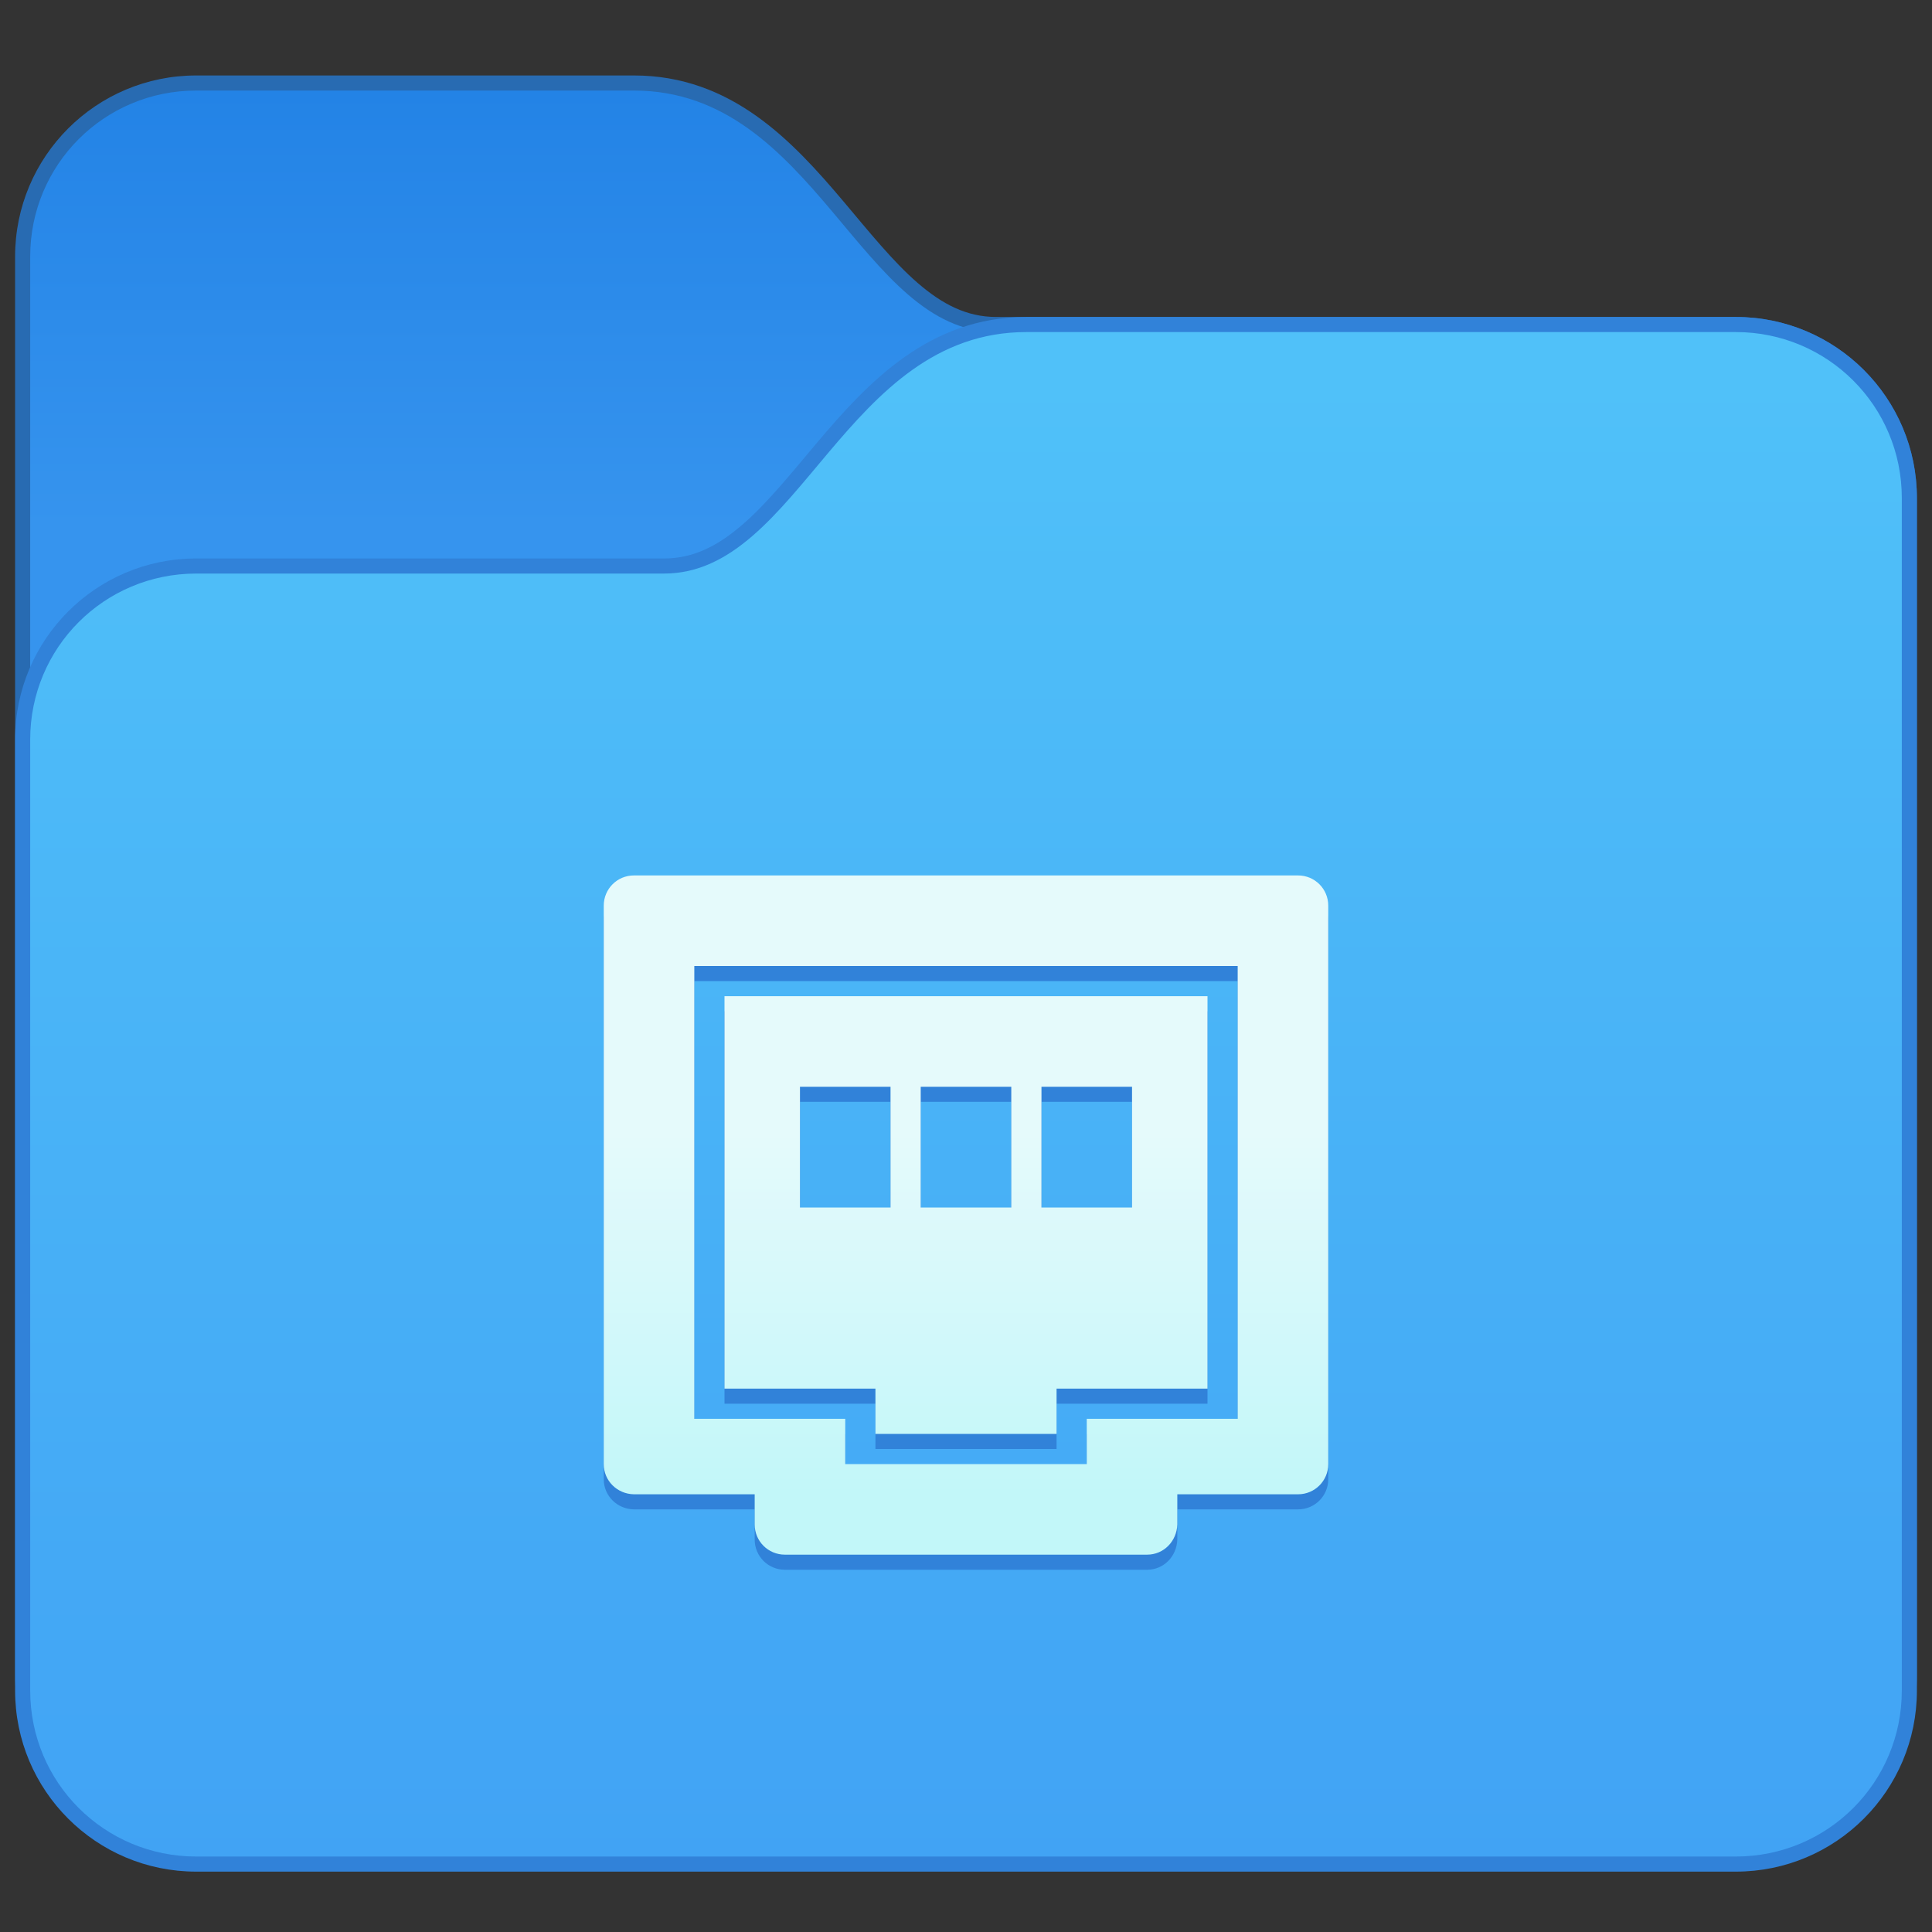 <?xml version="1.0" encoding="UTF-8" standalone="no"?>
<!-- Created with Inkscape (http://www.inkscape.org/) -->

<svg
   width="128"
   height="128"
   viewBox="0 0 128 128"
   version="1.1"
   id="svg8"
   inkscape:version="1.2 (dc2aedaf03, 2022-05-15)"
   sodipodi:docname="network-workgroup.svg"
   xmlns:inkscape="http://www.inkscape.org/namespaces/inkscape"
   xmlns:sodipodi="http://sodipodi.sourceforge.net/DTD/sodipodi-0.dtd"
   xmlns:xlink="http://www.w3.org/1999/xlink"
   xmlns="http://www.w3.org/2000/svg"
   xmlns:svg="http://www.w3.org/2000/svg"
   xmlns:rdf="http://www.w3.org/1999/02/22-rdf-syntax-ns#"
   xmlns:cc="http://creativecommons.org/ns#"
   xmlns:dc="http://purl.org/dc/elements/1.1/">
  <rect x="0" y="0" width="128" height="128" fill="#333333" stroke="none"/>
  <title
     id="title7895">Antu icon Theme</title>
  <defs
     id="defs2">
    <linearGradient
       inkscape:collect="always"
       xlink:href="#linearGradient4627"
       id="linearGradient4528"
       x1="48"
       y1="270.65"
       x2="48"
       y2="246.65"
       gradientUnits="userSpaceOnUse"
       gradientTransform="translate(-16,-13)" />
    <linearGradient
       id="linearGradient4627"
       inkscape:collect="always">
      <stop
         id="stop4623"
         offset="0"
         style="stop-color:#c2f7f9;stop-opacity:1" />
      <stop
         id="stop4625"
         offset="1"
         style="stop-color:#e5fafb;stop-opacity:1" />
    </linearGradient>
    <linearGradient
       inkscape:collect="always"
       xlink:href="#linearGradient5283"
       id="linearGradient5285"
       x1="3.969"
       y1="6.615"
       x2="3.969"
       y2="-1.058"
       gradientUnits="userSpaceOnUse"
       gradientTransform="matrix(3.78,0,0,3.78,-114,144.65)" />
    <linearGradient
       inkscape:collect="always"
       id="linearGradient5283">
      <stop
         style="stop-color:#3694ee;stop-opacity:1;"
         offset="0"
         id="stop5279" />
      <stop
         style="stop-color:#2383e6;stop-opacity:1;"
         offset="1"
         id="stop5281" />
    </linearGradient>
    <linearGradient
       inkscape:collect="always"
       xlink:href="#linearGradient5912"
       id="linearGradient5914"
       x1="14.552"
       y1="31.75"
       x2="14.552"
       y2="3.969"
       gradientUnits="userSpaceOnUse"
       gradientTransform="matrix(3.78,0,0,3.78,-114,144.65)" />
    <linearGradient
       inkscape:collect="always"
       id="linearGradient5912">
      <stop
         style="stop-color:#40a1f4;stop-opacity:1;"
         offset="0"
         id="stop5908" />
      <stop
         style="stop-color:#50c1f9;stop-opacity:1;"
         offset="1"
         id="stop5910" />
    </linearGradient>
  </defs>
  <sodipodi:namedview
     id="base"
     pagecolor="#ffffff"
     bordercolor="#666666"
     borderopacity="1.0"
     inkscape:pageopacity="0.0"
     inkscape:pageshadow="2"
     inkscape:zoom="5.6568542"
     inkscape:cx="58.689863"
     inkscape:cy="88.123183"
     inkscape:document-units="px"
     inkscape:current-layer="g5168"
     showgrid="true"
     units="px"
     inkscape:window-width="2160"
     inkscape:window-height="1337"
     inkscape:window-x="0"
     inkscape:window-y="0"
     inkscape:window-maximized="1"
     objecttolerance="10"
     gridtolerance="10"
     guidetolerance="10"
     inkscape:showpageshadow="2"
     inkscape:pagecheckerboard="0"
     inkscape:deskcolor="#d1d1d1">
    <inkscape:grid
       type="xygrid"
       id="grid7897"
       empspacing="4" />
  </sodipodi:namedview>
  <g
     inkscape:label="Capa 1"
     inkscape:groupmode="layer"
     id="layer1"
     transform="translate(0,-186.65)">
    <g
       id="g8423"
       transform="translate(124,52)">
      <path
         d="m -111,139.65 c -6.631,0 -12,5.369 -12,12 v 94 c 0,6.631 5.369,12 12,12 H -9 c 6.631,0 12,-5.369 12,-12 v -78 c 0,-6.631 -5.369,-12 -12,-12 H -58 c -1.954,0 -3.574,-0.845 -5.205,-2.256 -1.631,-1.411 -3.205,-3.375 -4.904,-5.389 -3.399,-4.028 -7.446,-8.355 -13.891,-8.355 z"
         style="color:#000000;font-style:normal;font-variant:normal;font-weight:normal;font-stretch:normal;font-size:medium;line-height:normal;font-family:sans-serif;font-variant-ligatures:normal;font-variant-position:normal;font-variant-caps:normal;font-variant-numeric:normal;font-variant-alternates:normal;font-variant-east-asian:normal;font-feature-settings:normal;font-variation-settings:normal;text-indent:0;text-align:start;text-decoration:none;text-decoration-line:none;text-decoration-style:solid;text-decoration-color:#000000;letter-spacing:normal;word-spacing:normal;text-transform:none;writing-mode:lr-tb;direction:ltr;text-orientation:mixed;dominant-baseline:auto;baseline-shift:baseline;text-anchor:start;white-space:normal;shape-padding:0;shape-margin:0;inline-size:0;clip-rule:nonzero;display:inline;overflow:visible;visibility:visible;isolation:auto;mix-blend-mode:normal;color-interpolation:sRGB;color-interpolation-filters:linearRGB;solid-color:#000000;solid-opacity:1;fill:#286bb2;fill-opacity:1;fill-rule:nonzero;stroke:none;stroke-width:2;stroke-linecap:butt;stroke-linejoin:miter;stroke-miterlimit:4;stroke-dasharray:none;stroke-dashoffset:0;stroke-opacity:1;color-rendering:auto;image-rendering:auto;shape-rendering:auto;text-rendering:auto;enable-background:accumulate;stop-color:#000000"
         id="path1242"
         sodipodi:nodetypes="sssssssssssss" />
      <path
         id="rect1149-4-0"
         style="fill:url(#linearGradient5285);fill-opacity:1;stroke-width:1"
         d="m -111,140.65 29,2e-5 c 12,0 15,16 24,16 l 49,-2e-5 c 6.094,0 11,4.906 11,11 v 78 c 0,6.094 -4.906,11 -11,11 H -111 c -6.094,0 -11,-4.906 -11,-11 v -94 c 0,-6.094 4.906,-11 11,-11 z"
         sodipodi:nodetypes="sccssssssss" />
      <path
         d="m -9,155.65 c 6.631,0 12,5.369 12,12 v 79 c 0,6.631 -5.369,12 -12,12 H -111 c -6.631,0 -12,-5.369 -12,-12 V 183.65 c 0,-6.631 5.369,-12 12,-12 h 31 c 1.954,0 3.574,-0.845 5.205,-2.256 1.631,-1.411 3.205,-3.375 4.904,-5.389 3.399,-4.028 7.446,-8.355 13.891,-8.355 z"
         style="color:#000000;font-style:normal;font-variant:normal;font-weight:normal;font-stretch:normal;font-size:medium;line-height:normal;font-family:sans-serif;font-variant-ligatures:normal;font-variant-position:normal;font-variant-caps:normal;font-variant-numeric:normal;font-variant-alternates:normal;font-variant-east-asian:normal;font-feature-settings:normal;font-variation-settings:normal;text-indent:0;text-align:start;text-decoration:none;text-decoration-line:none;text-decoration-style:solid;text-decoration-color:#000000;letter-spacing:normal;word-spacing:normal;text-transform:none;writing-mode:lr-tb;direction:ltr;text-orientation:mixed;dominant-baseline:auto;baseline-shift:baseline;text-anchor:start;white-space:normal;shape-padding:0;shape-margin:0;inline-size:0;clip-rule:nonzero;display:inline;overflow:visible;visibility:visible;isolation:auto;mix-blend-mode:normal;color-interpolation:sRGB;color-interpolation-filters:linearRGB;solid-color:#000000;solid-opacity:1;fill:#3182d9;fill-opacity:1;fill-rule:nonzero;stroke:none;stroke-width:2;stroke-linecap:butt;stroke-linejoin:miter;stroke-miterlimit:4;stroke-dasharray:none;stroke-dashoffset:0;stroke-opacity:1;color-rendering:auto;image-rendering:auto;shape-rendering:auto;text-rendering:auto;enable-background:accumulate;stop-color:#000000"
         id="path1242-2"
         sodipodi:nodetypes="sssssssssssss" />
      <path
         id="rect1149-4-0-6"
         style="fill:url(#linearGradient5914);fill-opacity:1;stroke-width:1"
         d="m -9,156.65 -47,2e-5 c -12,0 -15,16 -24,16 L -111,172.65 c -6.094,0 -11,4.906 -11,11 v 63 c 0,6.094 4.906,11 11,11 H -9 c 6.094,0 11,-4.906 11,-11 v -79 c 0,-6.094 -4.906,-11 -11,-11 z"
         sodipodi:nodetypes="sccssssssss" />
    </g>
    <g
       transform="matrix(2,0,0,2,-12,-500.65)"
       id="g1658" />
    <g
       id="g5168"
       transform="translate(32,28)">
      <path
         sodipodi:nodetypes="sssscsssscsssssccccccccccccccccccccccccccccccccc"
         inkscape:connector-curvature="0"
         style="opacity:1;fill:#3182d9;fill-opacity:1;stroke:none;stroke-width:2;stroke-linecap:round;stroke-linejoin:round;stroke-miterlimit:4;stroke-dasharray:none;stroke-opacity:1"
         d="m 10,217.65 c -1.108,0 -2,0.892 -2,2 v 37 c 0,1.108 0.892,1.983 2,2 l 8,-3e-5 v 2 c 0,1.108 0.892,2 2,2 h 24 c 1.108,0 1.963,-0.893 2,-2 v -2 L 54,258.65 c 1.108,10e-6 2,-0.892 2,-2 v -37 c 0,-1.108 -0.892,-2 -2,-2 z m 4,6 h 36 v 30 l -10,-3e-5 v 3 h -16 v -3 L 14,253.65 Z m 2,2 -3e-6,26 10,3e-5 3e-6,3 h 12 l -3e-6,-3 10,-3e-5 3e-6,-26 z m 5,6 h 6 v 8 h -6 z m 8,0 h 6 v 8 h -6 z m 8,0 h 6 v 8 h -6 z"
         id="rect7967" />
      <path
         sodipodi:nodetypes="sssscsssscsssssccccccccccccccccccccccccccccccccc"
         inkscape:connector-curvature="0"
         style="opacity:1;fill:url(#linearGradient4528);fill-opacity:1;stroke:none;stroke-width:2;stroke-linecap:round;stroke-linejoin:round;stroke-miterlimit:4;stroke-dasharray:none;stroke-opacity:1"
         d="m 10,216.65 c -1.108,0 -2,0.892 -2,2 v 37 c 0,1.108 0.892,1.983 2,2 l 8,-4e-5 v 2 c 0,1.108 0.892,2 2,2 h 24 c 1.108,0 1.963,-0.893 2,-2 v -2 L 54,257.65 c 1.108,0 2,-0.892 2,-2 v -37 c 0,-1.108 -0.892,-2 -2,-2 z m 4,6 h 36 v 30 l -10,-4e-5 v 3 h -16 v -3 L 14,252.65 Z m 2,2 -3e-6,26 10,4e-5 3e-6,3 h 12 l -3e-6,-3 10,-4e-5 3e-6,-26 z m 5,6 h 6 v 8 h -6 z m 8,0 h 6 v 8 h -6 z m 8,0 h 6 v 8 h -6 z"
         id="rect7967-3" />
    </g>
  </g>
</svg>

